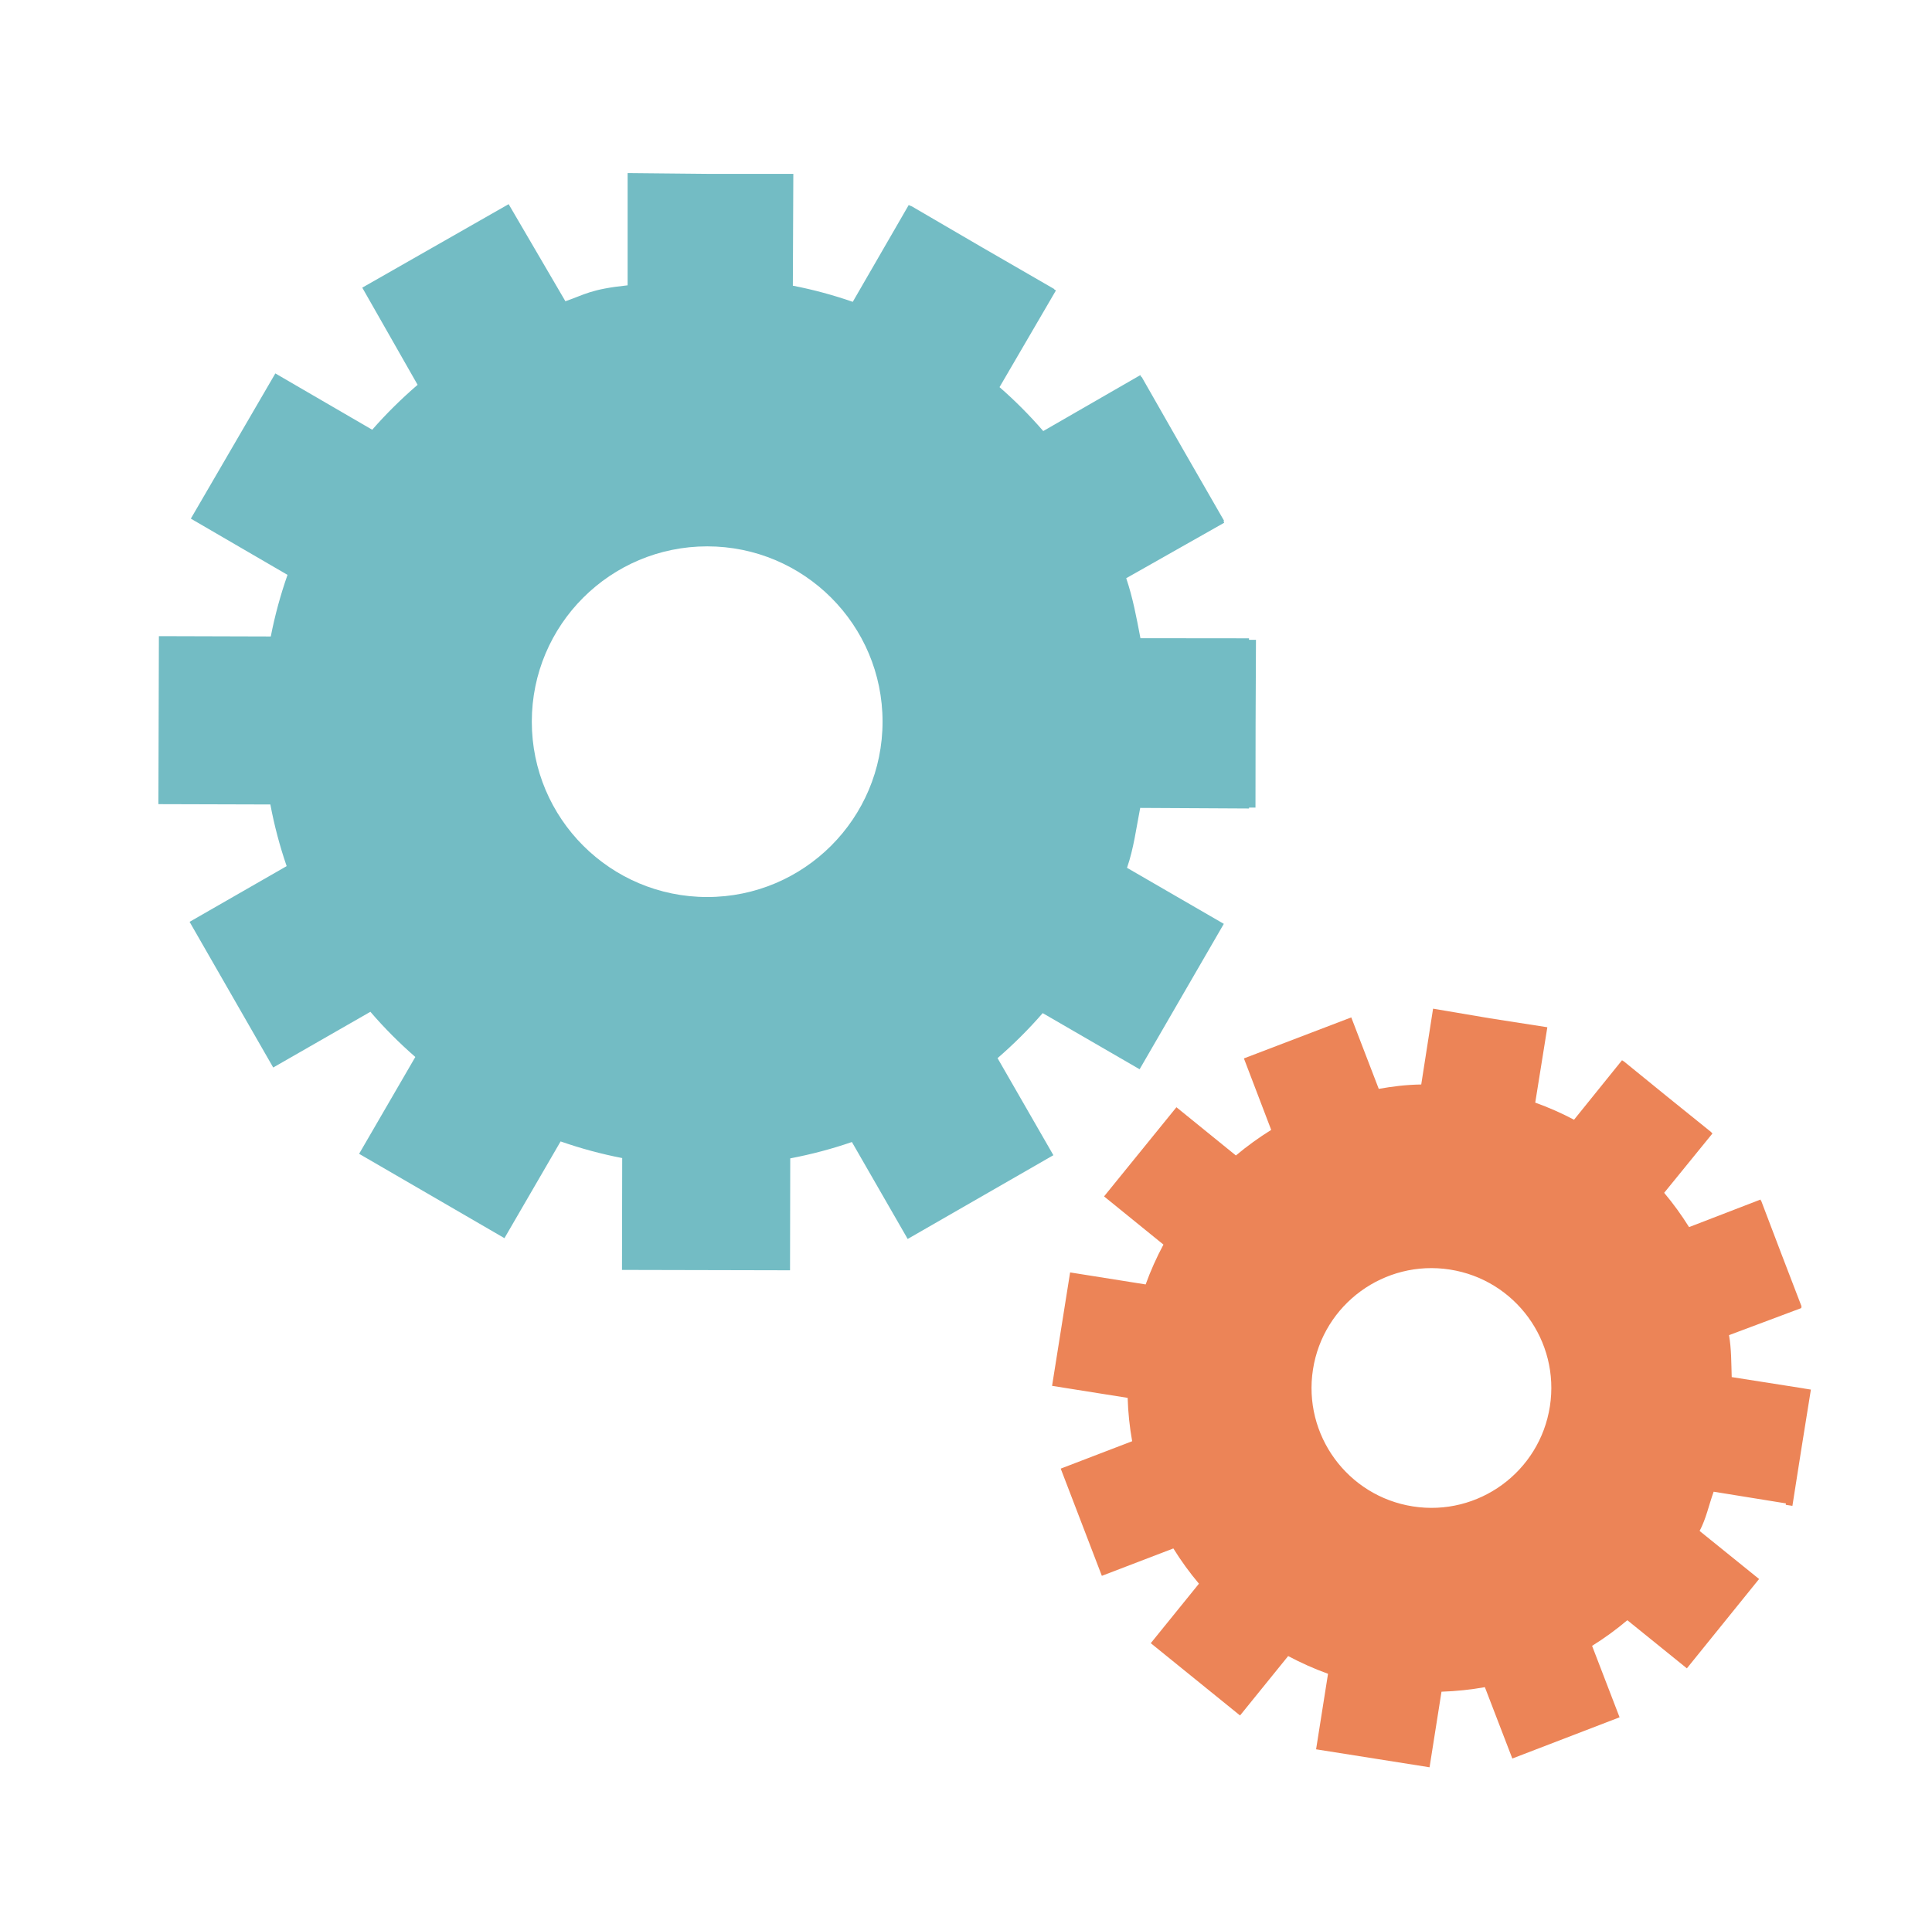 <?xml version="1.0" encoding="utf-8"?>
<!DOCTYPE svg PUBLIC "-//W3C//DTD SVG 1.1//EN" "http://www.w3.org/Graphics/SVG/1.1/DTD/svg11.dtd">
<svg version="1.1" xmlns="http://www.w3.org/2000/svg" xmlns:xlink="http://www.w3.org/1999/xlink" x="0px" y="0px"
	 width="310.909px" height="307.967px" viewBox="0 0 310.909 307.967" enable-background="new 0 0 310.909 307.967"
	 xml:space="preserve">
<g id="Layer_2">
</g>
<g id="Layer_1">
	<path fill="#73BCC4" d="M201,102.989v-0.242l-17.474-0.018c-0.63-3.305-1.224-6.532-2.289-9.658L197,84.146l-0.104-0.307
		l0.084-0.025l-6.652-11.566l-6.609-11.584l-0.047,0.025l-0.168-0.307l-15.62,9.003c-2.172-2.513-4.522-4.88-7.035-7.069l9.08-15.57
		l-0.298-0.179l0.025-0.042l-11.559-6.678l-11.532-6.729l-0.025,0.051l-0.298-0.18l-9.012,15.596
		c-3.117-1.082-6.337-1.959-9.642-2.598l0.077-17.998h-0.016l0,0h-13.68L101,27.862v-0.025l0,0v18.091
		c-6,0.63-6.888,1.491-10.013,2.563l-9.133-15.629L58.298,46.302l8.906,15.639c-2.597,2.24-5.047,4.65-7.305,7.231L44.31,60.108
		L30.71,83.481l15.558,9.053c-1.124,3.212-2.028,6.517-2.692,9.915l-18.007-0.052l-0.077,27.043l18.015,0.051
		c0.639,3.398,1.516,6.713,2.623,9.924l-15.621,8.969l13.458,23.447l15.638-8.969c2.231,2.598,4.65,5.025,7.231,7.274l-9.046,15.587
		L81.178,199.3l9.037-15.57c3.211,1.117,6.516,2.02,9.914,2.676l-0.034,18.005l27.042,0.06l0.034-18.014
		c3.398-0.647,6.711-1.525,9.922-2.633l8.977,15.604l23.448-13.483l-8.985-15.621c2.589-2.24,5.017-4.658,7.265-7.248l15.596,9.037
		l13.551-23.406l-15.578-9.02c1.082-3.125,1.474-6.336,2.121-9.641L201,130.14v-0.15h1.039l0.018-13.5l0.06-13.5H201z
		 M113.808,144.389c-15.586,0-28.227-12.64-28.227-28.228c0-15.578,12.64-28.217,28.227-28.217
		c15.587,0,28.218,12.639,28.218,28.217C142.026,131.749,129.395,144.389,113.808,144.389z"/>
	<path fill="#EC8457" d="M290.289,223.494l0.001-0.008l-11.612-1.824c-0.077-2.298-0.045-4.526-0.435-6.751l11.635-4.359
		l-0.015-0.215l0.071-0.006l-3.268-8.514l-3.24-8.52l-0.033,0.012l-0.081-0.225l-11.499,4.435c-1.202-1.927-2.539-3.773-4.006-5.517
		l7.774-9.56l-0.183-0.151l0.021-0.027l-7.103-5.729l-7.08-5.76l-0.022,0.031l-0.183-0.152l-7.73,9.584
		c-1.992-1.059-4.077-1.975-6.241-2.755l1.946-12.132l-0.011-0.002l0,0l-9.24-1.441l-9.137-1.548l0.003-0.018l0,0l-1.907,12.22
		c-2.508,0.045-4.611,0.312-6.836,0.707l-4.423-11.504l-17.278,6.602l4.392,11.506c-1.99,1.239-3.888,2.611-5.684,4.116
		l-9.568-7.764l-11.646,14.353l9.556,7.756c-1.098,2.051-2.057,4.188-2.863,6.413l-12.156-1.933l-2.902,18.258l12.162,1.934
		c0.072,2.363,0.316,4.693,0.726,6.979l-11.497,4.411l6.618,17.257l11.509-4.41c1.232,1.99,2.611,3.885,4.117,5.676l-7.753,9.574
		l14.366,11.637l7.745-9.564c2.052,1.092,4.188,2.051,6.415,2.852l-1.922,12.158l18.26,2.892l1.922-12.164
		c2.364-0.079,4.694-0.322,6.98-0.731l4.418,11.485l17.26-6.635l-4.423-11.499c1.985-1.239,3.88-2.617,5.672-4.129l9.581,7.748
		l11.62-14.381l-9.571-7.734c1.061-1.998,1.476-4.154,2.262-6.318l11.63,1.88l-0.035,0.229l1.077,0.168l1.473-9.359l1.501-9.354
		L290.289,223.494z M227.381,242.479c-10.527-1.643-17.732-11.513-16.09-22.041c1.643-10.521,11.513-17.727,22.041-16.084
		c10.527,1.643,17.727,11.512,16.084,22.035C247.774,236.917,237.91,244.123,227.381,242.479z"/>
</g>
</svg>
